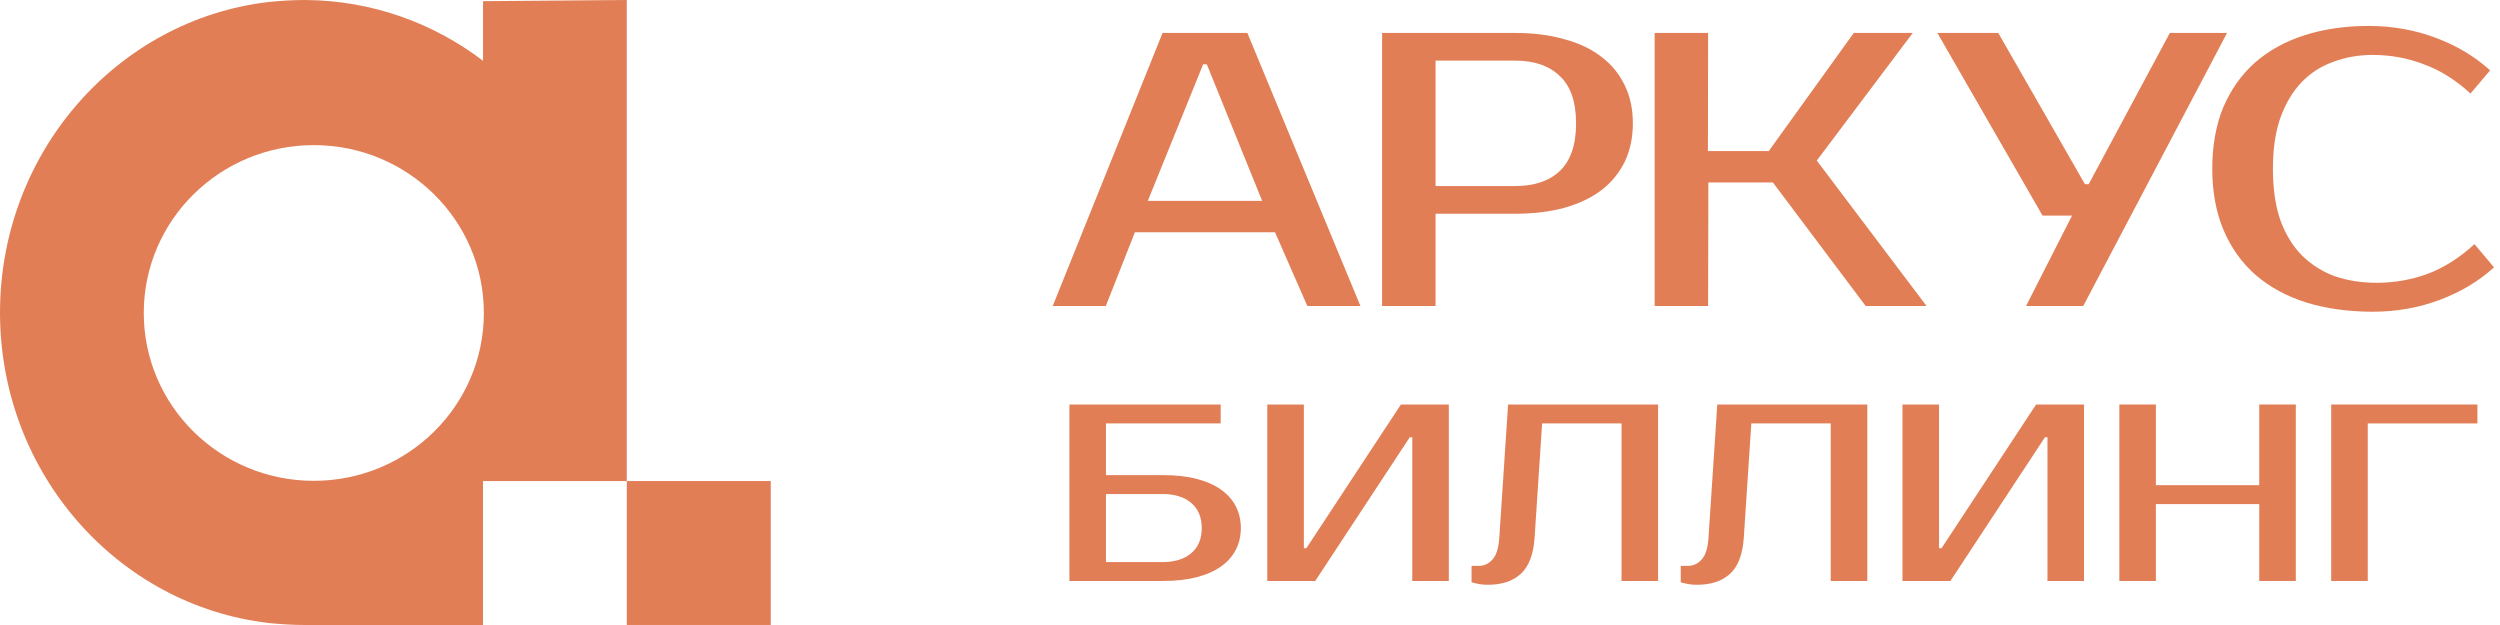 <svg width="140" height="35" viewBox="0 0 140 35" fill="none" xmlns="http://www.w3.org/2000/svg">
<path d="M43.163 26.938H35.102V34.999H43.163V26.938Z" fill="#E27E55"/>
<path d="M27.049 0.066V3.404C24.262 1.281 20.812 0.022 17.085 0C16.389 0 15.714 0.044 15.051 0.111C6.591 1.095 0.011 8.504 0 17.494V17.539C0.022 26.518 6.591 33.905 15.051 34.889C15.714 34.956 16.4 35 17.085 35H27.049V26.938H35.1V-2.15142e-05L27.049 0.066ZM17.573 26.926C12.314 26.926 8.051 22.718 8.051 17.526C8.051 12.335 12.314 8.127 17.573 8.127C22.832 8.127 27.096 12.335 27.096 17.526C27.096 22.718 22.832 26.926 17.573 26.926Z" fill="#E27E55"/>
<path d="M69.853 1.844H65.104L58.953 17.136H61.926L63.554 13.007H71.401L73.211 17.136H76.184L69.852 1.844H69.853ZM64.278 11.247L67.376 3.601H67.582L70.68 11.247H64.278Z" fill="#E27E55"/>
<path d="M90.986 4.778C90.683 4.144 90.25 3.614 89.684 3.187C89.12 2.746 88.424 2.415 87.599 2.195C86.786 1.961 85.864 1.844 84.832 1.844H77.398V17.136H80.392V11.97H84.832C85.864 11.97 86.787 11.859 87.599 11.639C88.424 11.405 89.12 11.075 89.684 10.647C90.249 10.207 90.682 9.676 90.986 9.056C91.288 8.422 91.44 7.705 91.44 6.906C91.44 6.107 91.289 5.398 90.986 4.777V4.778ZM87.352 9.572C86.759 10.137 85.92 10.42 84.832 10.42H80.392V3.394H84.832C85.92 3.394 86.759 3.683 87.352 4.262C87.958 4.826 88.26 5.709 88.26 6.907C88.26 8.106 87.958 8.994 87.352 9.573V9.572Z" fill="#E27E55"/>
<path d="M101.74 8.992L107.887 17.136H104.479L99.282 10.219H95.668L95.655 17.136H92.66V1.844H95.655L95.644 8.459H99.051L103.812 1.844H107.115L101.74 8.992Z" fill="#E27E55"/>
<path d="M124.715 1.844L116.662 17.136H113.459L116.035 12.073H114.382L108.492 1.844H111.902L116.758 10.317H116.965L121.512 1.844H124.715Z" fill="#E27E55"/>
<path d="M133.093 15.836C134.085 15.836 135.035 15.669 135.941 15.338C136.861 14.992 137.738 14.437 138.57 13.672L139.665 14.97C138.833 15.734 137.824 16.34 136.641 16.787C135.457 17.235 134.202 17.457 132.872 17.457C131.543 17.457 130.257 17.285 129.147 16.939C128.051 16.592 127.108 16.08 126.32 15.402C125.546 14.724 124.947 13.889 124.523 12.894C124.1 11.899 123.887 10.752 123.887 9.455C123.887 8.158 124.092 7.011 124.5 6.017C124.923 5.022 125.516 4.185 126.275 3.507C127.05 2.829 127.977 2.318 129.058 1.972C130.139 1.626 131.338 1.453 132.652 1.453C133.966 1.453 135.238 1.677 136.421 2.124C137.605 2.571 138.612 3.177 139.445 3.941L138.349 5.238C137.516 4.474 136.64 3.926 135.719 3.595C134.814 3.248 133.864 3.076 132.871 3.076C132.082 3.076 131.345 3.206 130.658 3.466C129.971 3.711 129.379 4.092 128.883 4.612C128.386 5.131 127.992 5.794 127.7 6.602C127.422 7.395 127.284 8.346 127.284 9.456C127.284 10.566 127.422 11.526 127.7 12.332C127.992 13.126 128.394 13.782 128.905 14.3C129.431 14.82 130.045 15.209 130.746 15.468C131.463 15.713 132.243 15.836 133.092 15.836H133.093Z" fill="#E27E55"/>
<path d="M65.11 26.606C65.835 26.606 66.47 26.676 67.017 26.818C67.562 26.959 68.019 27.162 68.386 27.425C68.753 27.689 69.028 28.002 69.211 28.363C69.395 28.726 69.487 29.128 69.487 29.57C69.487 30.012 69.395 30.415 69.211 30.777C69.027 31.14 68.753 31.453 68.386 31.716C68.019 31.98 67.562 32.181 67.017 32.323C66.471 32.464 65.836 32.535 65.11 32.535H59.887V22.652H68.358V23.712H61.934V26.606H65.111H65.11ZM61.934 27.665V31.477H65.11C65.788 31.477 66.322 31.309 66.712 30.976C67.103 30.642 67.298 30.173 67.298 29.571C67.298 28.969 67.103 28.501 66.712 28.167C66.321 27.833 65.787 27.666 65.11 27.666H61.934V27.665Z" fill="#E27E55"/>
<path d="M79.087 32.535V24.488H78.946L73.652 32.535H70.969V22.652H73.016V30.699H73.157L78.451 22.652H81.134V32.535H79.087Z" fill="#E27E55"/>
<path d="M82.406 31.688H82.829C83.112 31.688 83.361 31.57 83.578 31.334C83.794 31.099 83.921 30.699 83.959 30.135L84.453 22.652H92.853V32.535H90.806V23.712H86.359L85.936 30.135C85.871 31.058 85.614 31.723 85.167 32.133C84.72 32.542 84.106 32.747 83.325 32.747C83.08 32.747 82.864 32.723 82.675 32.676C82.572 32.657 82.482 32.634 82.407 32.606V31.688H82.406Z" fill="#E27E55"/>
<path d="M94.121 31.688H94.544C94.827 31.688 95.075 31.57 95.293 31.334C95.509 31.099 95.636 30.699 95.674 30.135L96.168 22.652H104.568V32.535H102.521V23.712H98.074L97.651 30.135C97.586 31.058 97.329 31.723 96.882 32.133C96.435 32.542 95.821 32.747 95.04 32.747C94.795 32.747 94.579 32.723 94.39 32.676C94.286 32.657 94.197 32.634 94.122 32.606V31.688H94.121Z" fill="#E27E55"/>
<path d="M114.658 32.535V24.488H114.516L109.222 32.535H106.539V22.652H108.586V30.699H108.727L114.021 22.652H116.704V32.535H114.658Z" fill="#E27E55"/>
<path d="M128.565 22.652V32.535H126.518V28.229H120.73V32.535H118.684V22.652H120.73V27.17H126.518V22.652H128.565Z" fill="#E27E55"/>
<path d="M132.594 23.712V32.535H130.547V22.652H138.735V23.712H132.594Z" fill="#E27E55"/>
</svg>
